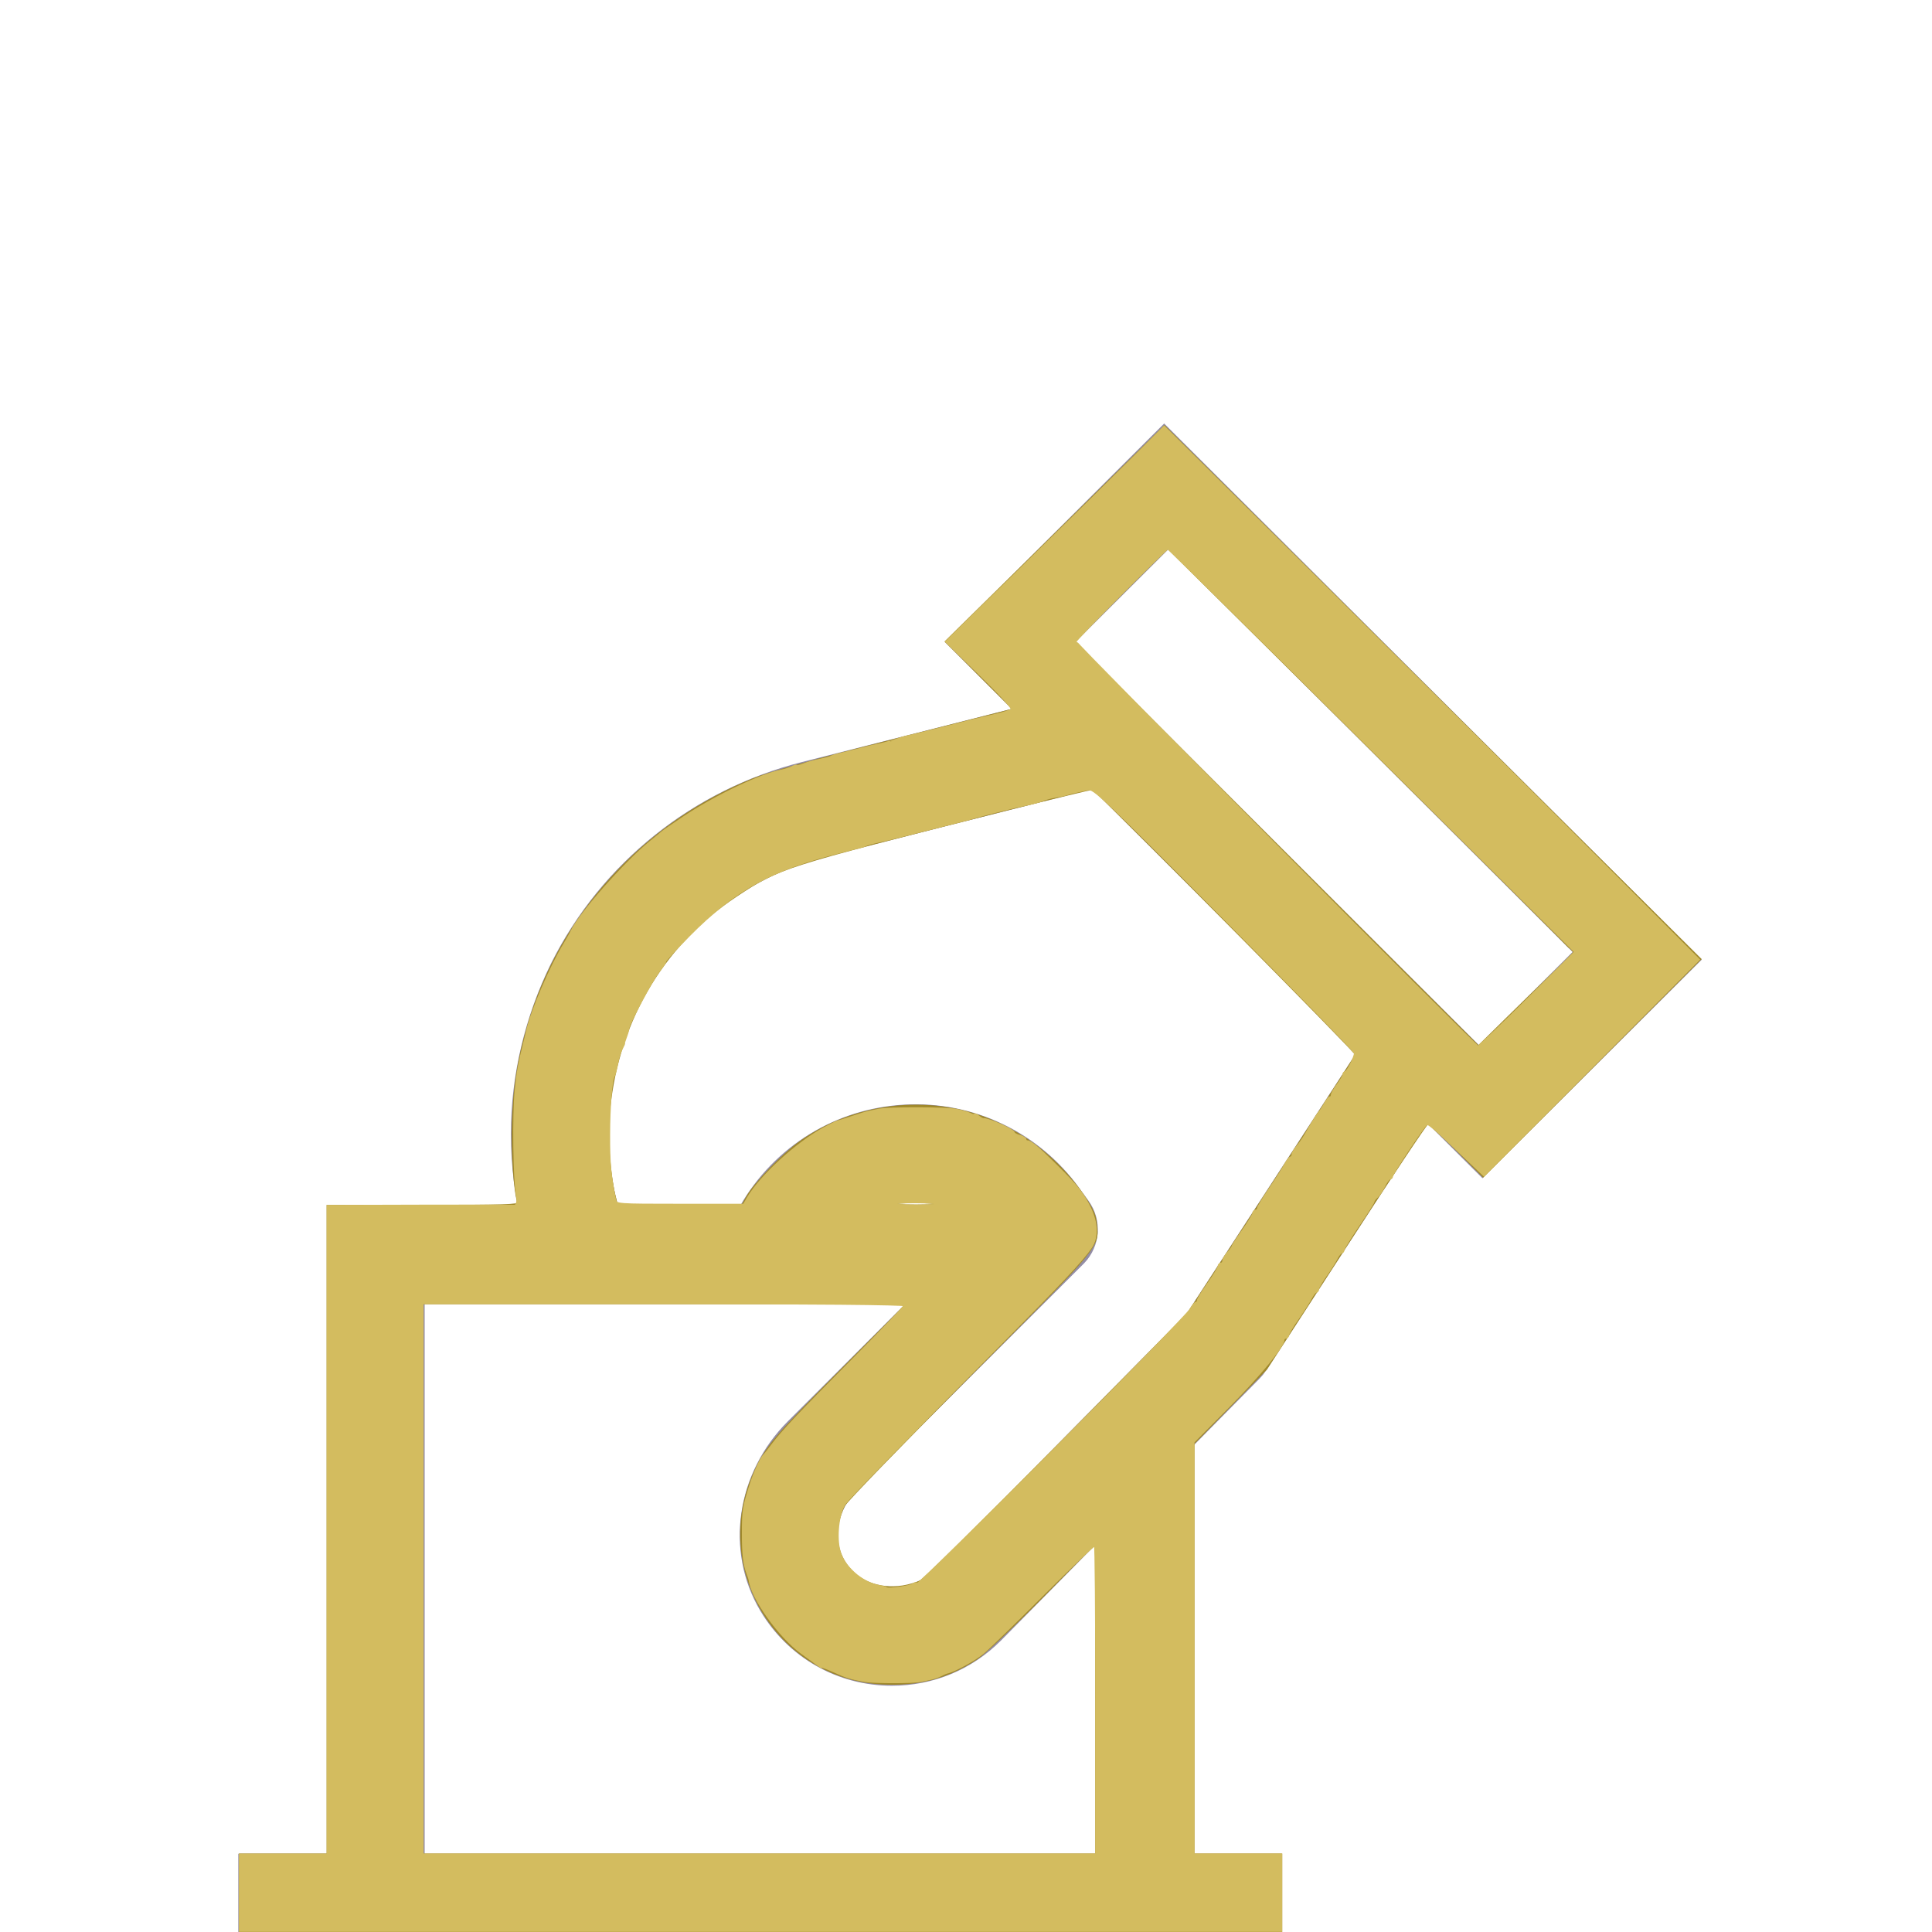<?xml version="1.0" encoding="UTF-8" standalone="no"?>
<svg
   width="30"
   height="30"
   viewBox="0 0 30 30"
   fill="none"
   version="1.1"
   id="svg43566"
   sodipodi:docname="ic-nav-governance.svg"
   inkscape:version="1.2.1 (9c6d41e410, 2022-07-14)"
   xmlns:inkscape="http://www.inkscape.org/namespaces/inkscape"
   xmlns:sodipodi="http://sodipodi.sourceforge.net/DTD/sodipodi-0.dtd"
   xmlns="http://www.w3.org/2000/svg"
   xmlns:svg="http://www.w3.org/2000/svg">
  <sodipodi:namedview
     id="namedview43568"
     pagecolor="#ffffff"
     bordercolor="#000000"
     borderopacity="0.25"
     inkscape:showpageshadow="2"
     inkscape:pageopacity="0.0"
     inkscape:pagecheckerboard="0"
     inkscape:deskcolor="#d1d1d1"
     showgrid="false"
     inkscape:zoom="27.9"
     inkscape:cx="15.017921"
     inkscape:cy="15.017921"
     inkscape:window-width="1920"
     inkscape:window-height="1017"
     inkscape:window-x="-8"
     inkscape:window-y="456"
     inkscape:window-maximized="1"
     inkscape:current-layer="svg43566" />
  <g
     clip-path="url(#clip0)"
     id="g43559">
    <path
       d="M19.347 21.194C19.369 21.172 19.389 21.148 19.405 21.121L22.11 16.964L23.02 17.872L26 14.901L18.077 7L15.098 9.971L16.298 11.168L12.525 12.124C10.915 12.533 9.57 13.611 8.831 15.082C8.441 15.871 8.233 16.744 8.233 17.609C8.233 18.086 8.294 18.561 8.414 19.021H5.835C5.582 19.021 5.376 19.022 5.376 19.022V29.085H4V30H5.835H17.779H19.598V29.085H18.237V22.319L19.347 21.194ZM18.146 8.103L24.844 14.782L22.967 16.655L16.268 9.976L18.146 8.103ZM17.32 29.086H6.294V19.936H14.794L12.445 22.283C11.738 22.991 11.582 24.052 12.066 24.863C12.445 25.497 13.111 25.876 13.849 25.876C14.409 25.876 14.935 25.659 15.329 25.264L17.32 23.248V29.086H17.32ZM12.767 19.021C13.105 18.632 13.587 18.393 14.114 18.366C14.723 18.336 15.277 18.578 15.662 19.021H12.767ZM14.679 24.619C14.165 25.131 13.228 25.025 12.853 24.395C12.587 23.951 12.689 23.334 13.093 22.929L16.203 19.823C16.219 19.809 16.234 19.794 16.248 19.778L16.62 19.406C16.772 19.247 16.789 19.002 16.661 18.824L16.517 18.625C15.95 17.84 15.03 17.4 14.066 17.452C13.098 17.503 12.233 18.035 11.752 18.874C11.725 18.921 11.708 18.971 11.7 19.021H9.364C9.361 19.003 9.357 18.986 9.352 18.968C9.219 18.527 9.152 18.069 9.152 17.608C9.152 16.883 9.326 16.151 9.654 15.489C10.272 14.257 11.401 13.353 12.751 13.009L17.052 11.919L21.449 16.304L18.664 20.584L14.679 24.619Z"
       fill="#938DA5"
       stroke="#938DA5"
       stroke-width="0.6"
       id="path43557" />
  </g>
  <defs
     id="defs43564">
    <clipPath
       id="clip0">
      <rect
         width="30"
         height="30"
         fill="white"
         id="rect43561" />
    </clipPath>
  </defs>
  <path
     style="fill:#a0892c;stroke:#a0892c;stroke-width:0.036"
     d="m 3.728,29.391 v -0.591 h 0.681 0.681 v -5.036 -5.036 h 1.491 c 1.232,0 1.488,-0.008 1.473,-0.048 -0.061,-0.158 -0.105,-0.807 -0.087,-1.274 0.021,-0.554 0.081,-0.934 0.228,-1.447 0.497,-1.738 1.807,-3.178 3.513,-3.861 0.231,-0.092 0.986,-0.304 2.061,-0.577 0.933,-0.237 1.76,-0.448 1.837,-0.468 l 0.14,-0.036 -0.527,-0.528 -0.527,-0.528 1.695,-1.668 1.695,-1.668 4.158,4.134 4.158,4.134 -1.684,1.684 -1.684,1.684 -0.413,-0.412 c -0.227,-0.227 -0.429,-0.412 -0.448,-0.411 -0.019,3.72e-4 -0.592,0.859 -1.272,1.909 l -1.237,1.908 -0.565,0.579 -0.565,0.579 v 3.194 3.194 h 0.681 0.681 v 0.591 0.591 H 11.81 3.728 Z m 13.297,-3.02 -9.35e-4,-2.428 -0.833,0.842 c -0.458,0.463 -0.921,0.9 -1.03,0.97 -0.458,0.297 -0.897,0.412 -1.465,0.383 -1.618,-0.083 -2.649,-1.791 -1.976,-3.274 0.176,-0.389 0.308,-0.544 1.358,-1.6 l 1.024,-1.03 H 10.331 6.559 v 4.283 4.283 h 5.233 5.233 z m -2.731,-1.815 c 0.059,-0.03 1.016,-0.975 2.127,-2.1 l 2.02,-2.045 1.303,-1.998 c 0.717,-1.099 1.31,-2.015 1.319,-2.036 0.011,-0.026 -3.427,-3.499 -4.09,-4.131 -0.007,-0.007 -0.631,0.144 -1.386,0.335 -3.458,0.874 -3.488,0.883 -4.159,1.328 -1.167,0.773 -1.883,2.022 -1.983,3.457 -0.024,0.342 0.021,0.909 0.096,1.206 l 0.039,0.156 0.972,-2.87e-4 0.972,-2.87e-4 0.083,-0.146 c 0.117,-0.204 0.555,-0.657 0.818,-0.845 0.885,-0.632 2.107,-0.744 3.084,-0.283 0.539,0.254 0.98,0.631 1.317,1.124 0.134,0.196 0.177,0.294 0.19,0.431 0.034,0.357 0.082,0.3 -1.963,2.354 -1.04,1.045 -1.917,1.95 -1.948,2.012 -0.348,0.694 0.149,1.379 0.915,1.262 0.092,-0.014 0.215,-0.05 0.274,-0.081 z m 0.294,-5.864 c -0.12,-0.039 -0.645,-0.039 -0.735,0 -0.045,0.019 0.096,0.03 0.376,0.03 0.277,-6.48e-4 0.414,-0.012 0.358,-0.03 z m 9.543,-3.584 c 0.172,-0.165 0.314,-0.31 0.314,-0.323 0,-0.012 -1.421,-1.431 -3.157,-3.153 l -3.157,-3.131 -0.732,0.731 -0.732,0.731 3.145,3.145 3.145,3.145 0.43,-0.423 c 0.237,-0.233 0.572,-0.558 0.744,-0.723 z"
     id="path43570" />
  <path
     style="fill:#d3bc5f;stroke:#d3bc5f;stroke-width:0.036"
     d="m 3.728,29.391 v -0.591 h 0.681 0.681 v -5.036 -5.036 l 1.425,-0.004 c 0.784,-0.002 1.445,-0.002 1.47,0.002 0.041,0.005 0.064,-0.072 0.046,-0.159 C 7.985,18.346 7.972,17.302 8.009,16.936 c 0.032,-0.311 0.049,-0.406 0.145,-0.789 0.01,-0.039 0.025,-0.104 0.034,-0.143 0.067,-0.302 0.364,-0.993 0.578,-1.345 0.048,-0.079 0.098,-0.168 0.111,-0.197 0.11,-0.252 0.837,-1.076 1.222,-1.386 0.094,-0.075 0.179,-0.146 0.189,-0.156 0.01,-0.01 0.163,-0.115 0.341,-0.234 0.487,-0.324 1.2,-0.663 1.517,-0.721 0.049,-0.009 0.119,-0.032 0.155,-0.052 0.036,-0.019 0.066,-0.027 0.066,-0.017 0,0.01 0.044,0.001 0.099,-0.02 0.097,-0.038 0.157,-0.054 0.329,-0.089 0.048,-0.01 0.1,-0.026 0.116,-0.036 0.016,-0.01 0.062,-0.025 0.101,-0.034 0.04,-0.009 0.104,-0.024 0.144,-0.034 l 0.143,-0.036 c 0.039,-0.01 0.108,-0.027 0.152,-0.039 0.044,-0.012 0.121,-0.029 0.17,-0.039 0.049,-0.01 0.114,-0.025 0.143,-0.035 0.03,-0.009 0.054,-0.015 0.054,-0.012 0,0.003 0.045,-0.012 0.1,-0.033 0.055,-0.021 0.135,-0.045 0.179,-0.054 0.076,-0.016 0.15,-0.033 0.313,-0.074 l 0.143,-0.036 0.143,-0.036 0.143,-0.036 0.143,-0.036 c 0.039,-0.01 0.1,-0.026 0.134,-0.035 0.035,-0.009 0.175,-0.042 0.313,-0.073 0.138,-0.031 0.265,-0.071 0.284,-0.089 0.021,-0.021 -0.166,-0.227 -0.493,-0.545 L 14.694,9.964 15.938,8.746 C 16.622,8.075 17.384,7.325 17.63,7.079 l 0.447,-0.448 2.565,2.545 c 1.411,1.4 3.278,3.26 4.149,4.135 l 1.584,1.59 -1.665,1.674 -1.665,1.674 -0.268,-0.255 c -0.533,-0.508 -0.593,-0.559 -0.628,-0.537 -0.048,0.029 -0.537,0.767 -0.537,0.809 0,0.018 -0.014,0.033 -0.032,0.033 -0.017,0 -0.057,0.054 -0.089,0.121 -0.031,0.066 -0.082,0.141 -0.112,0.166 -0.03,0.025 -0.054,0.058 -0.054,0.073 0,0.015 -0.105,0.181 -0.233,0.369 -0.128,0.188 -0.233,0.359 -0.233,0.38 0,0.021 -0.013,0.039 -0.03,0.039 -0.016,0 -0.052,0.044 -0.079,0.099 -0.027,0.054 -0.102,0.173 -0.167,0.265 -0.065,0.091 -0.118,0.184 -0.118,0.206 0,0.022 -0.013,0.04 -0.03,0.04 -0.016,0 -0.052,0.044 -0.08,0.099 -0.027,0.054 -0.119,0.197 -0.203,0.318 C 20.069,20.591 20,20.708 20,20.73 c 0,0.022 -0.016,0.04 -0.036,0.04 -0.02,0 -0.036,0.015 -0.036,0.033 0,0.099 -0.369,0.548 -0.851,1.035 l -0.547,0.552 v 3.204 3.204 h 0.681 0.681 v 0.591 0.591 H 11.81 3.728 Z M 17.025,26.404 c 0,-1.318 -0.009,-2.404 -0.02,-2.415 -0.011,-0.011 -0.37,0.33 -0.797,0.757 -0.428,0.427 -0.85,0.839 -0.939,0.914 -0.132,0.112 -0.452,0.287 -0.565,0.31 -0.014,0.003 -0.055,0.021 -0.091,0.04 -0.036,0.019 -0.1,0.043 -0.143,0.052 -0.043,0.009 -0.119,0.026 -0.168,0.037 -0.117,0.026 -0.739,0.026 -0.878,-3.5e-5 -0.225,-0.042 -0.279,-0.059 -0.468,-0.145 -0.107,-0.049 -0.195,-0.081 -0.195,-0.072 0,0.009 -0.02,5.63e-4 -0.045,-0.02 -0.025,-0.021 -0.144,-0.109 -0.265,-0.196 -0.343,-0.247 -0.778,-0.855 -0.808,-1.132 -0.001,-0.01 -0.016,-0.055 -0.033,-0.1 -0.055,-0.144 -0.073,-0.303 -0.072,-0.634 6.13e-4,-0.351 0.008,-0.396 0.121,-0.753 0.058,-0.182 0.165,-0.416 0.206,-0.448 0.012,-0.01 0.07,-0.082 0.128,-0.16 0.154,-0.207 0.406,-0.474 1.279,-1.353 0.429,-0.432 0.78,-0.8 0.78,-0.819 0,-0.021 -1.445,-0.034 -3.746,-0.034 H 6.559 v 4.283 4.283 h 5.233 5.233 z m -2.846,-1.803 c 0.022,-0.017 0.051,-0.019 0.065,-0.005 0.032,0.032 4.177,-4.131 4.248,-4.267 0.028,-0.053 0.064,-0.097 0.081,-0.097 0.016,0 0.03,-0.017 0.03,-0.038 0,-0.021 0.073,-0.14 0.161,-0.264 0.089,-0.124 0.161,-0.244 0.161,-0.266 0,-0.022 0.016,-0.04 0.036,-0.04 0.02,0 0.036,-0.021 0.036,-0.047 0,-0.026 0.032,-0.082 0.072,-0.124 0.039,-0.042 0.072,-0.087 0.072,-0.099 0,-0.012 0.073,-0.124 0.161,-0.248 0.089,-0.124 0.161,-0.244 0.161,-0.266 0,-0.022 0.016,-0.04 0.036,-0.04 0.02,0 0.036,-0.016 0.036,-0.035 0,-0.019 0.085,-0.161 0.189,-0.314 0.104,-0.153 0.212,-0.323 0.239,-0.377 0.027,-0.054 0.063,-0.099 0.08,-0.099 0.016,0 0.03,-0.021 0.03,-0.047 0,-0.026 0.031,-0.08 0.068,-0.12 0.037,-0.04 0.094,-0.12 0.126,-0.177 0.115,-0.204 0.208,-0.355 0.231,-0.373 0.013,-0.01 0.046,-0.062 0.074,-0.116 0.028,-0.054 0.064,-0.099 0.081,-0.099 0.016,0 0.03,-0.019 0.03,-0.041 0,-0.023 0.04,-0.094 0.09,-0.159 0.049,-0.065 0.09,-0.135 0.09,-0.156 0,-0.021 0.013,-0.038 0.029,-0.038 0.033,0 0.15,-0.231 0.15,-0.297 -1.8e-4,-0.024 -0.911,-0.961 -2.025,-2.082 -1.89,-1.903 -2.031,-2.037 -2.123,-2.016 -0.054,0.012 -0.139,0.031 -0.189,0.041 -0.049,0.01 -0.112,0.027 -0.14,0.037 -0.028,0.01 -0.109,0.027 -0.179,0.038 -0.071,0.011 -0.153,0.033 -0.182,0.049 -0.03,0.016 -0.151,0.049 -0.269,0.074 -0.118,0.025 -0.231,0.05 -0.251,0.056 -0.063,0.017 -0.195,0.049 -0.26,0.064 -0.035,0.008 -0.135,0.035 -0.224,0.06 -0.204,0.058 -0.216,0.061 -0.313,0.085 -0.044,0.011 -0.113,0.028 -0.152,0.038 l -0.143,0.036 -0.143,0.036 -0.143,0.036 -0.143,0.036 c -0.039,0.01 -0.108,0.027 -0.152,0.039 -0.08,0.021 -0.29,0.07 -0.454,0.107 -0.048,0.011 -0.1,0.028 -0.116,0.037 -0.016,0.01 -0.066,0.026 -0.11,0.036 -0.044,0.01 -0.097,0.023 -0.117,0.028 -0.02,0.006 -0.084,0.022 -0.143,0.037 -1.09,0.27 -1.668,0.587 -2.375,1.303 -0.202,0.205 -0.367,0.385 -0.367,0.4 0,0.015 -0.047,0.088 -0.105,0.16 -0.104,0.131 -0.468,0.815 -0.468,0.879 0,0.018 -0.017,0.079 -0.038,0.134 -0.021,0.055 -0.035,0.101 -0.03,0.101 0.005,0 -0.01,0.034 -0.032,0.075 -0.022,0.041 -0.048,0.114 -0.058,0.161 -0.04,0.194 -0.054,0.249 -0.07,0.274 -0.038,0.061 -0.071,0.485 -0.072,0.905 -8.746e-4,0.452 0.015,0.626 0.095,1.022 0.014,0.07 0.043,0.072 1.008,0.072 h 0.993 l 0.06,-0.103 c 0.202,-0.344 0.763,-0.858 1.191,-1.089 0.107,-0.058 0.203,-0.105 0.213,-0.105 0.01,3.23e-4 0.107,-0.029 0.215,-0.066 0.108,-0.037 0.221,-0.072 0.251,-0.078 0.03,-0.006 0.102,-0.022 0.161,-0.034 0.158,-0.033 1.052,-0.031 1.219,0.003 0.079,0.016 0.172,0.044 0.206,0.062 0.035,0.018 0.063,0.023 0.063,0.01 0,-0.013 0.027,-0.001 0.059,0.026 0.033,0.027 0.069,0.047 0.081,0.045 0.062,-0.013 0.469,0.167 0.469,0.207 0,0.016 0.04,0.039 0.09,0.052 0.049,0.012 0.09,0.037 0.09,0.054 0,0.018 0.016,0.032 0.035,0.032 0.051,0 0.159,0.091 0.447,0.376 0.328,0.325 0.41,0.427 0.516,0.645 0.119,0.244 0.126,0.467 0.019,0.624 -0.13,0.193 -0.478,0.564 -1.381,1.474 -1.557,1.57 -2.384,2.418 -2.442,2.508 -0.101,0.154 -0.14,0.511 -0.081,0.734 0.064,0.242 0.348,0.495 0.607,0.54 0.06,0.011 0.116,0.026 0.125,0.036 0.025,0.025 0.375,-0.025 0.419,-0.061 z m 0.412,-5.907 c -0.061,-0.037 -0.716,-0.038 -0.739,-5.12e-4 -0.01,0.016 0.163,0.029 0.384,0.029 0.221,2.87e-4 0.381,-0.013 0.355,-0.028 z m 9.129,-3.176 0.742,-0.737 -3.153,-3.134 C 19.575,9.923 18.147,8.513 18.136,8.513 c -0.031,0 -1.432,1.411 -1.437,1.447 -0.005,0.036 6.209,6.292 6.251,6.294 0.016,6.24e-4 0.363,-0.33 0.771,-0.736 z"
     id="path50755" />
</svg>
